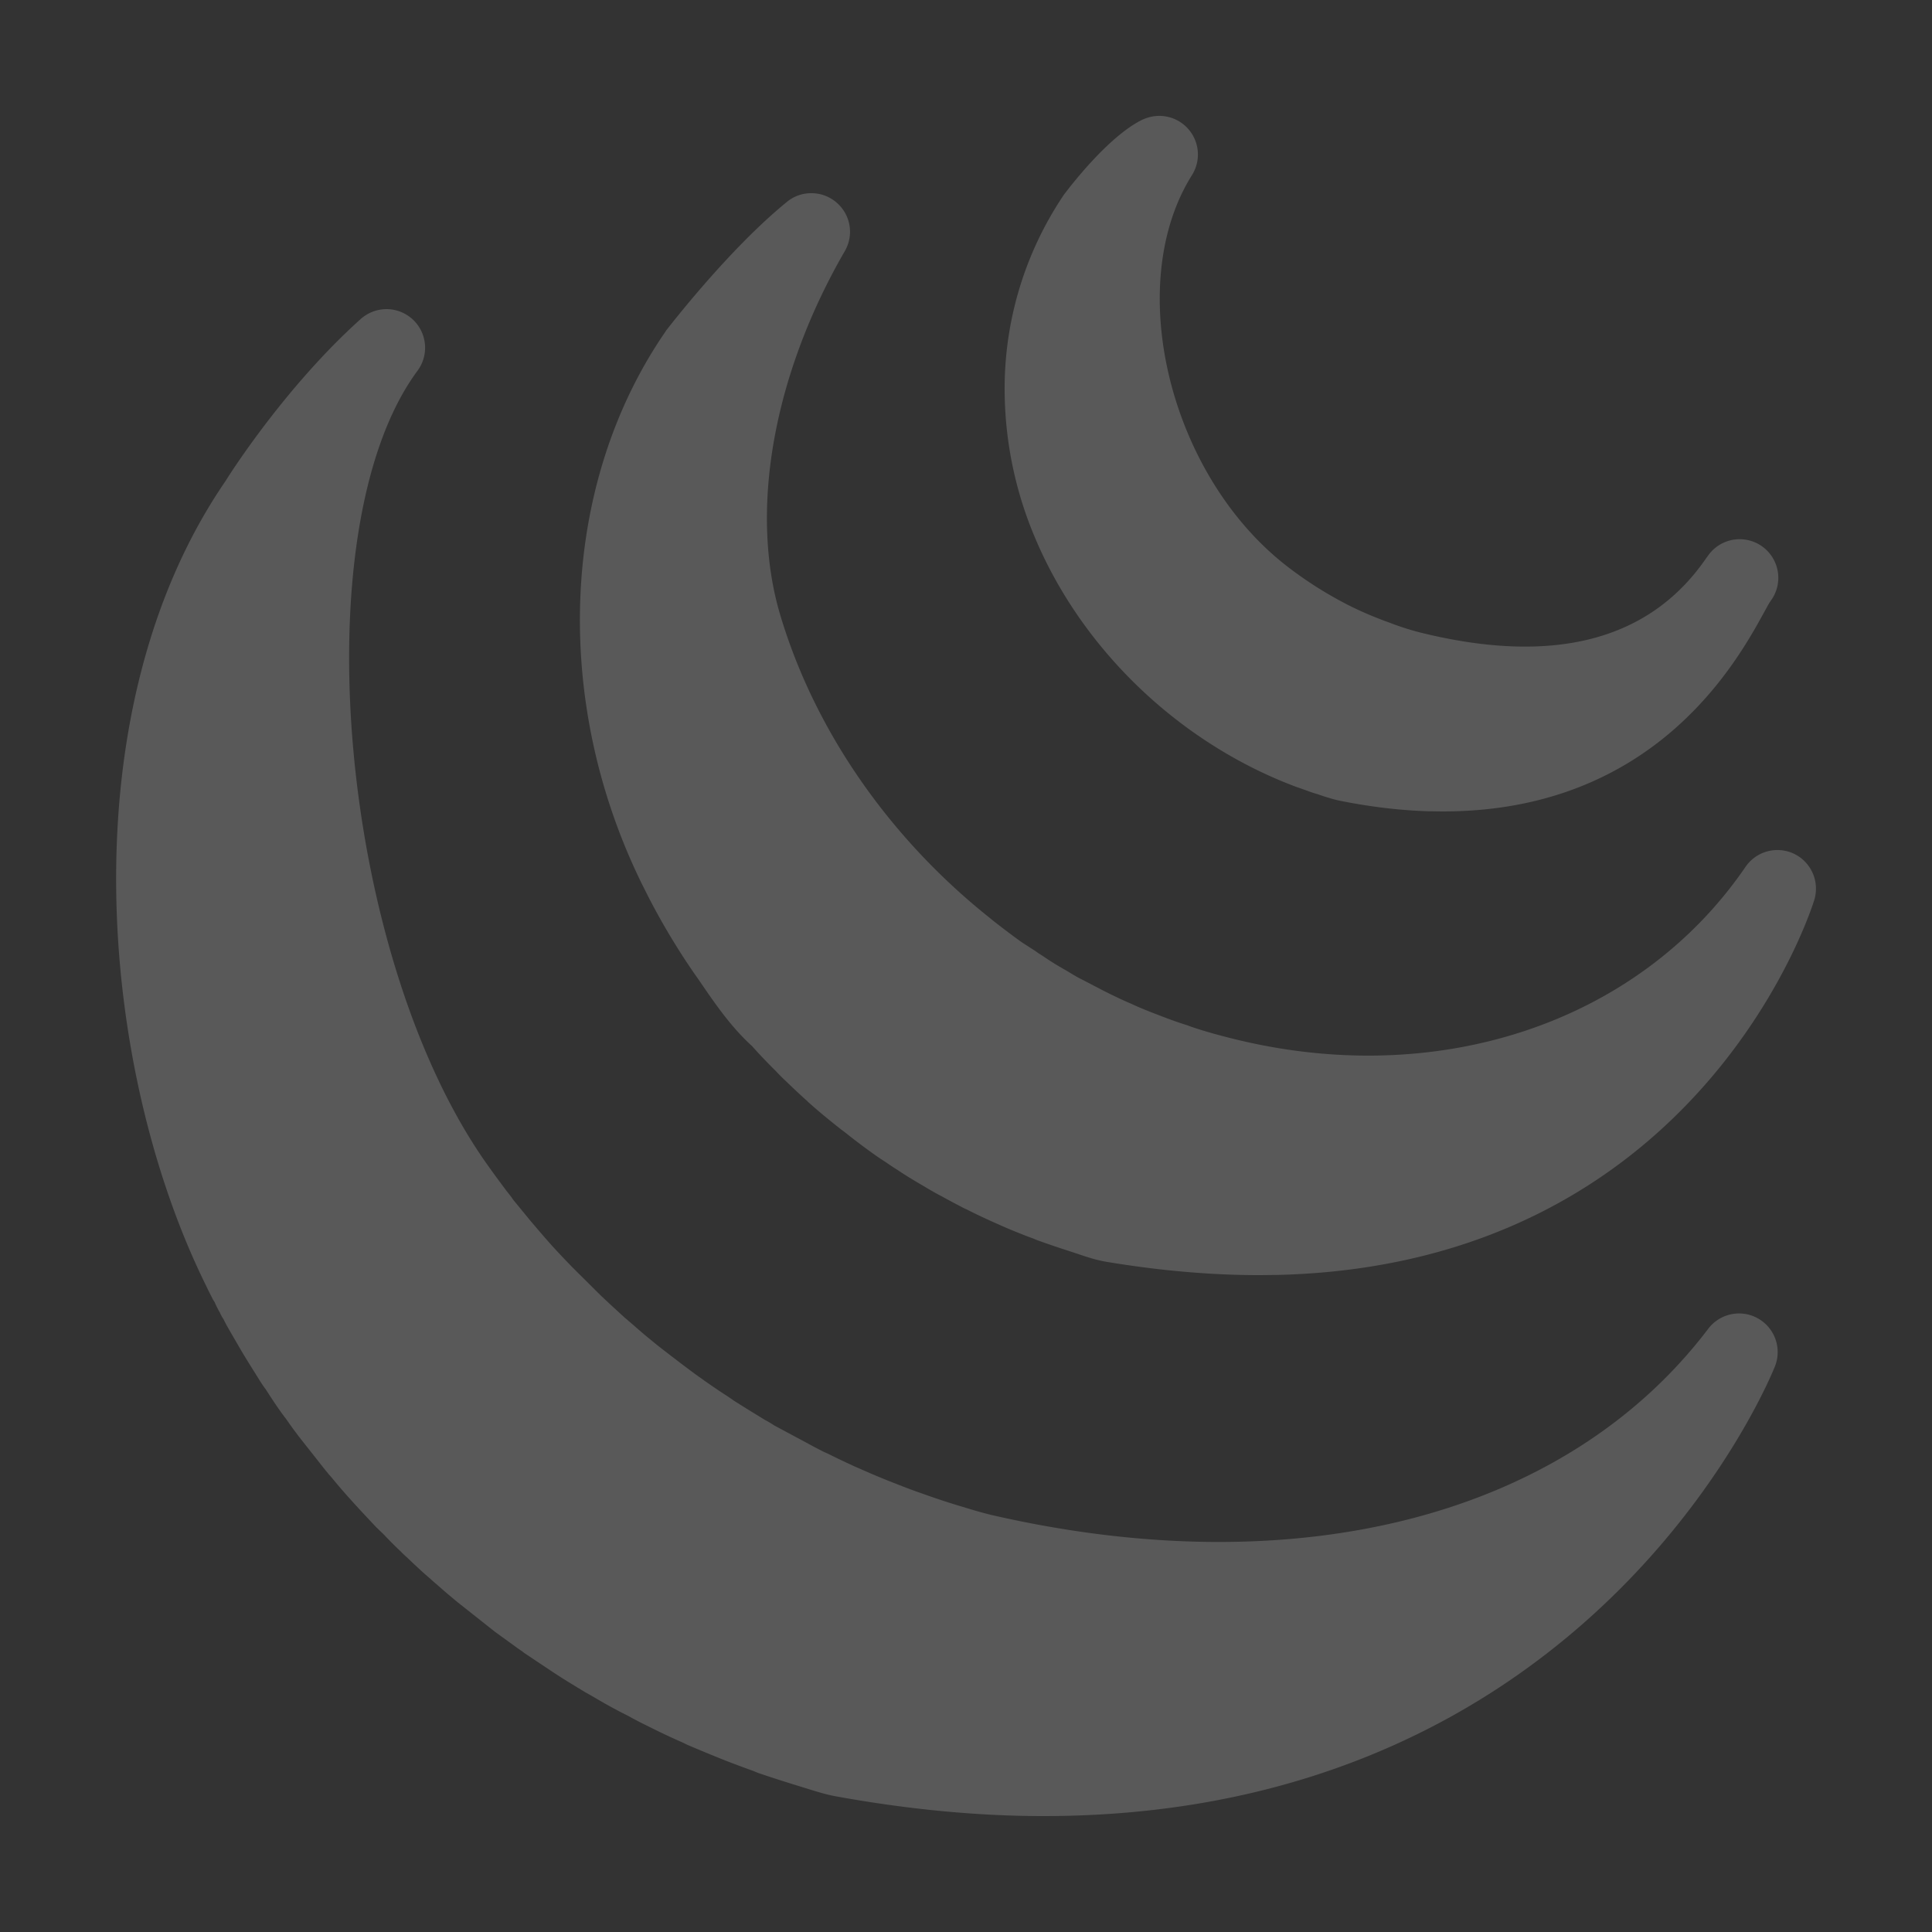 <svg width="50" height="50" fill="none" xmlns="http://www.w3.org/2000/svg"><rect width="100%" height="100%" fill="#333333" stroke="none"/><path d="M29.867 3.008a1.147 1.147 0 00-.312.094c-.86.425-1.836 1.691-2.024 1.941-.011.016-.023.031-.031.047A8.965 8.965 0 0026 9.988a9.876 9.876 0 00.77 3.89c1.218 2.927 3.75 5.349 6.761 6.481.102.035.2.07.375.133.016.008.164.055.188.059l.11.039c.155.05.316.101.472.133.793.16 1.566.25 2.293.273.125 0 .25.004.375.004 5.48 0 7.605-3.867 8.312-5.156.07-.125.121-.227.168-.29 0-.003 0-.003.004-.007a1 1 0 10-1.652-1.125h-.004c-1.461 2.152-3.961 2.805-7.426 1.945a7.144 7.144 0 01-.789-.254 9.55 9.55 0 01-.96-.402 10.07 10.07 0 01-1.692-1.059c-3.047-2.363-4.239-7.28-2.457-10.12a1 1 0 00-.98-1.524zM21.007 5a.979.979 0 00-.644.227c-1.511 1.23-3.058 3.246-3.125 3.328a.27.27 0 01-.027.043c-2.734 3.98-2.941 9.644-.523 14.43.378.757.808 1.48 1.265 2.144l.137.195c.387.567.82 1.207 1.375 1.707.191.219.398.43.601.633l.098.102.082.082c.207.199.418.402.637.597h.004c.015.024.039.04.058.059.246.219.496.426.828.687l.09.067a16.67 16.67 0 00.871.652c.094.063.188.121.282.188l.093.062.11.07c.199.133.394.254.672.415.18.109.37.218.496.28.054.032.113.063.25.137l.304.16.102.047c.2.102.406.2.613.293l.317.141c.207.09.418.176.675.274l.118.042c.007.008.105.044.113.047.187.067.379.133.57.196l.438.144c.218.074.472.16.75.207 1.363.227 2.687.344 3.941.344.148 0 .297-.004.441-.004 11.04-.242 13.91-9.621 13.938-9.715a1.004 1.004 0 00-.531-1.187 1.001 1.001 0 00-1.254.343c-2.797 4.086-8.086 5.813-13.473 4.391a11.68 11.68 0 01-.793-.23 2.763 2.763 0 01-.176-.063 9.131 9.131 0 01-.543-.187l-.277-.106a12.72 12.72 0 01-.515-.21l-.13-.06c-.238-.1-.468-.214-.675-.316l-.57-.297c-.13-.062-.243-.132-.418-.238l-.098-.055-.098-.058a6.49 6.49 0 01-.422-.27l-.093-.058a1.382 1.382 0 01-.094-.067l-.34-.218c-.242-.172-.48-.352-.758-.57l-.11-.09c-2.577-2.06-4.484-4.81-5.378-7.758-.832-2.707-.215-6.25 1.652-9.477a.995.995 0 00-.218-1.262.984.984 0 00-.637-.238zM10.005 8c-.238 0-.48.086-.672.258-1.91 1.715-3.34 3.937-3.496 4.191-4.086 5.95-3.297 15.196-.492 20.848.054.117.113.23.172.344l.039.062c.05.113.109.23.129.254a.964.964 0 00.097.18c.047.097.094.183.18.332l.32.55.11.18a35 35 0 00.195.313l.156.25c.047.074.094.14.125.18.156.242.313.484.485.714a.17.17 0 00.023.028l.062.086a9.9 9.9 0 00.415.558l.57.723c.008.008.07.082.074.09l.082.093c.172.211.356.422.54.625.027.032.054.059.081.09.176.192.356.383.543.582l.18.172c.148.156.297.309.453.453 0 .004.074.075.074.075l.156.144c.188.18.383.36.532.484.008.012.148.133.16.141.183.164.367.32.554.473l.958.758.511.37c.063.047.13.094.196.137a.673.673 0 00.078.059l.719.48c.261.172.523.332.843.524l.172.097c.2.118.402.235.594.336.113.063.226.118.324.168.137.075.285.157.512.266a18.362 18.362 0 00.945.445c0 .004.094.047.094.047a42.846 42.846 0 00.984.406c.242.094.496.188.703.262l.145.059a37.001 37.001 0 001.031.332l.2.062c.242.075.484.153.745.203 1.86.34 3.676.516 5.395.516h.004c14.324 0 18.887-11.527 18.933-11.645a1 1 0 00-1.734-.96c-3.676 4.84-10.61 6.636-18.547 4.812a10.55 10.55 0 01-.578-.16l-.375-.113a21.332 21.332 0 01-.871-.293c-.219-.075-.438-.16-.629-.235l-.219-.086a19.327 19.327 0 01-.718-.304l-.137-.059c-.211-.098-.414-.191-.617-.293a4.223 4.223 0 00-.192-.09c-.14-.07-.281-.144-.46-.242l-.817-.438a2.787 2.787 0 00-.25-.148c-.246-.152-.5-.305-.75-.465-.059-.035-.11-.074-.207-.14-.172-.11-.34-.223-.586-.395l-.098-.07c-.168-.117-.332-.242-.468-.344-.086-.063-.172-.133-.313-.238-.125-.098-.25-.192-.367-.285l-.219-.18c-.183-.148-.355-.305-.535-.457a.508.508 0 00-.07-.059c-.2-.183-.403-.367-.645-.597l-.707-.703a20.942 20.942 0 01-.539-.57c-.18-.2-.351-.4-.582-.673l-.422-.515a2.69 2.69 0 00-.172-.227c-.144-.195-.289-.387-.433-.59-3.891-5.36-4.907-16.547-1.875-20.644A1 1 0 0010.004 8z" fill="#F3F3F3" fill-opacity=".2"/></svg>